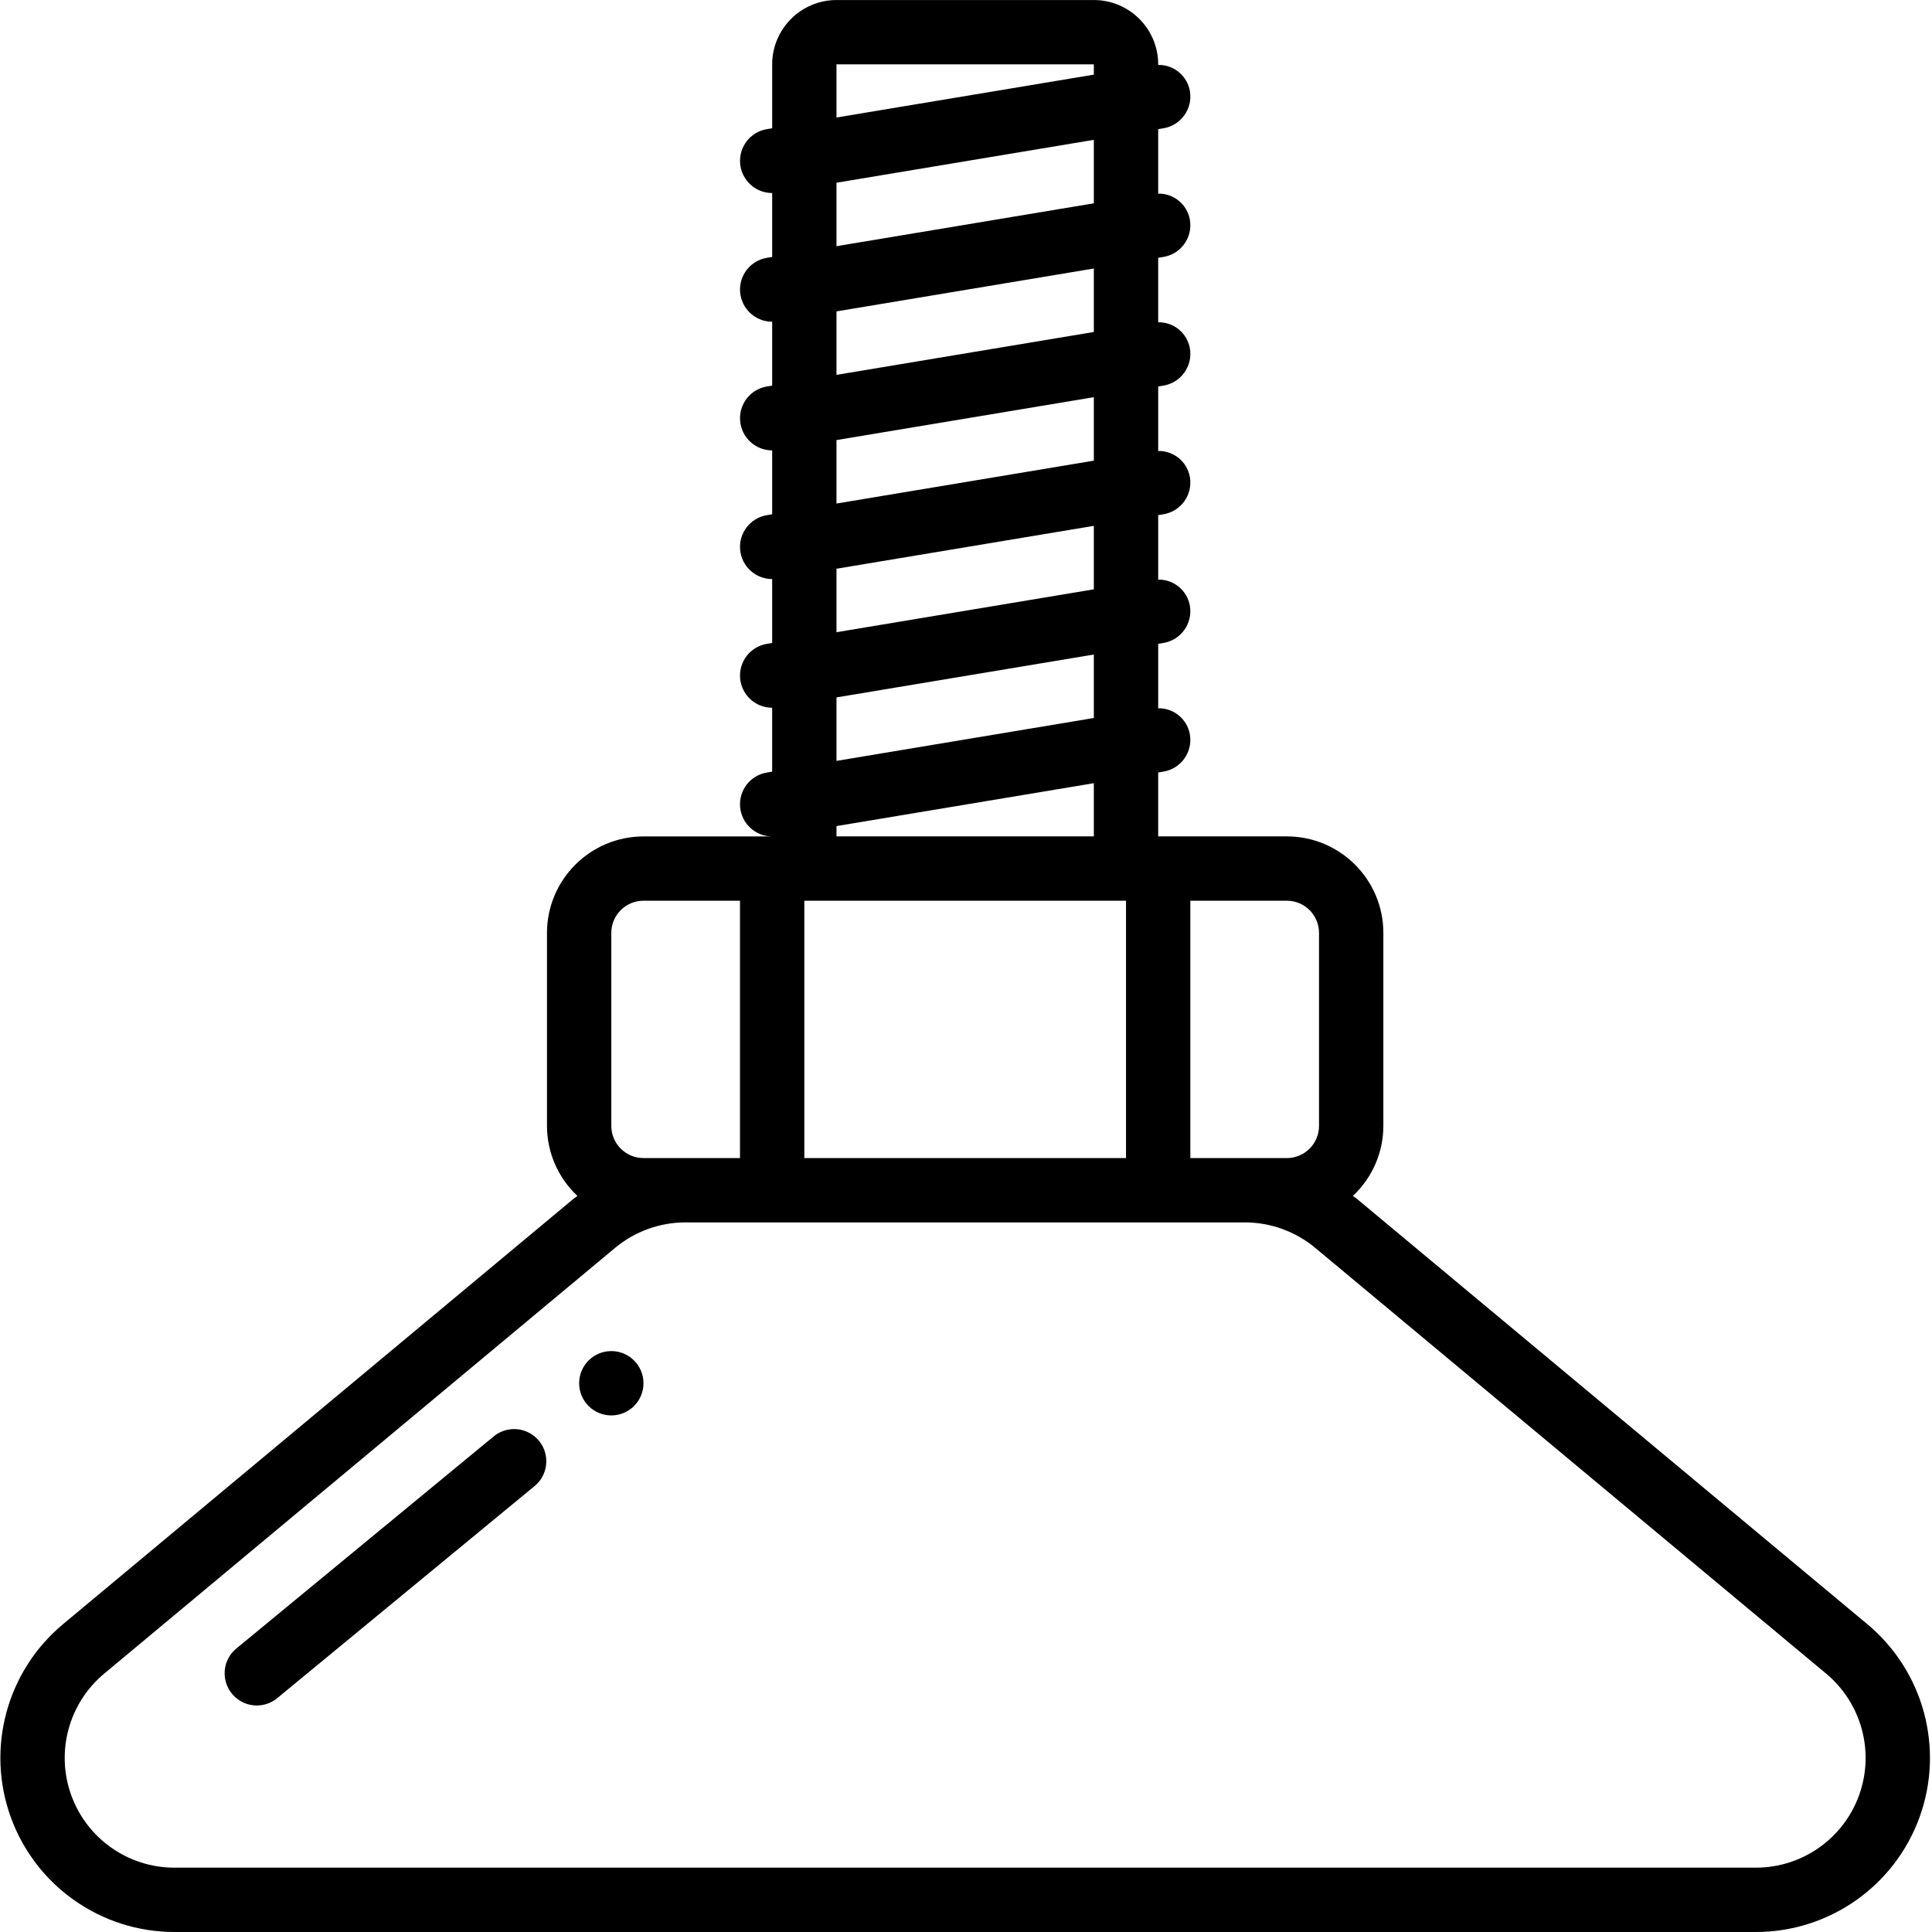 <svg height="504pt" viewBox="0 0 504 504.098" width="504pt" xmlns="http://www.w3.org/2000/svg"><path d="m16.398 423.777c-14.691 12.242-20.145 32.375-13.637 50.359 6.512 17.98 23.586 29.961 42.711 29.961h412.621c19.125 0 36.199-11.977 42.711-29.961 6.508-17.98 1.059-38.117-13.633-50.359l-133.316-111.09c-.289-.242-.629-.406-.922-.641 5.07-4.727 7.953-11.344 7.965-18.277v-50.359c-.016-13.902-11.281-25.164-25.18-25.18h-33.574v-16.672l1.379-.23c4.57-.766 7.656-5.082 6.898-9.652-.676-4.027-4.199-6.949-8.277-6.871v-16.82l1.379-.23c4.57-.762 7.656-5.082 6.898-9.652-.68-4.023-4.199-6.945-8.277-6.867v-16.824l1.379-.23c4.57-.762 7.656-5.082 6.898-9.652-.684-4.02-4.203-6.934-8.277-6.863v-16.828l1.379-.23c4.57-.762 7.656-5.082 6.898-9.652-.676-4.023-4.199-6.945-8.277-6.867v-16.824l1.379-.23c4.57-.762 7.656-5.082 6.898-9.652-.68-4.02-4.199-6.941-8.277-6.863v-16.828l1.379-.23c4.57-.762 7.656-5.082 6.898-9.652-.68-4.023-4.199-6.945-8.277-6.867v-.152c-.012-9.266-7.523-16.773-16.789-16.785h-67.148c-9.266.012-16.773 7.52-16.785 16.785v16.672l-1.383.23c-4.305.723-7.336 4.621-6.98 8.969.359 4.348 3.992 7.699 8.355 7.703h.008v16.672l-1.383.23c-4.305.719-7.336 4.617-6.98 8.969.359 4.348 3.992 7.699 8.355 7.703h.008v16.672l-1.383.23c-4.305.719-7.336 4.617-6.98 8.969.359 4.348 3.992 7.699 8.355 7.703h.008v16.672l-1.383.23c-4.305.719-7.336 4.617-6.98 8.969.359 4.348 3.992 7.695 8.355 7.703h.008v16.672l-1.383.23c-4.305.719-7.336 4.617-6.98 8.969.359 4.348 3.992 7.695 8.355 7.703h.008v16.672l-1.383.23c-4.305.719-7.336 4.617-6.98 8.965.359 4.352 3.992 7.699 8.355 7.707h-33.566c-13.898.016-25.164 11.277-25.18 25.18v50.359c.012 6.934 2.895 13.551 7.961 18.277-.293.234-.633.398-.922.641zm460.023 12.902c9.262 7.719 12.699 20.41 8.594 31.746-4.102 11.336-14.867 18.887-26.922 18.887h-412.621c-12.059 0-22.82-7.551-26.926-18.887-4.105-11.336-.668-24.027 8.594-31.746l133.305-111.09c5.152-4.285 11.641-6.633 18.34-6.641h145.992c6.699.008 13.188 2.355 18.336 6.641zm-266.605-201.664h83.934v67.148h-83.934zm134.293 8.395v50.359c-.004 4.637-3.758 8.391-8.391 8.395h-25.184v-67.148h25.184c4.633.004 8.387 3.762 8.391 8.395zm-125.902-226.625h67.148v2.688l-67.148 11.188zm0 30.891 67.148-11.191v16.562l-67.148 11.188zm0 33.574 67.148-11.191v16.562l-67.148 11.188zm0 33.574 67.148-11.191v16.562l-67.148 11.188zm0 33.57 67.148-11.188v16.562l-67.148 11.188zm0 33.574 67.148-11.188v16.559l-67.148 11.191zm0 33.574 67.148-11.191v13.879h-67.148zm-50.359 86.621c-4.633-.004-8.391-3.758-8.395-8.395v-50.359c.004-4.633 3.762-8.391 8.395-8.395h25.18v67.148zm0 0"/><path d="m128.602 374.926-66.812 55.062c-2.402 1.875-3.598 4.91-3.121 7.926.477 3.012 2.551 5.527 5.418 6.574 2.863 1.043 6.074.449 8.375-1.551l66.812-55.062c2.398-1.879 3.59-4.91 3.113-7.922-.477-3.008-2.551-5.523-5.414-6.57-2.863-1.043-6.066-.453-8.371 1.543zm0 0"/><path d="m167.848 360.918c0 4.637-3.758 8.395-8.395 8.395-4.633 0-8.391-3.758-8.391-8.395s3.758-8.395 8.391-8.395c4.637 0 8.395 3.758 8.395 8.395zm0 0"/></svg>